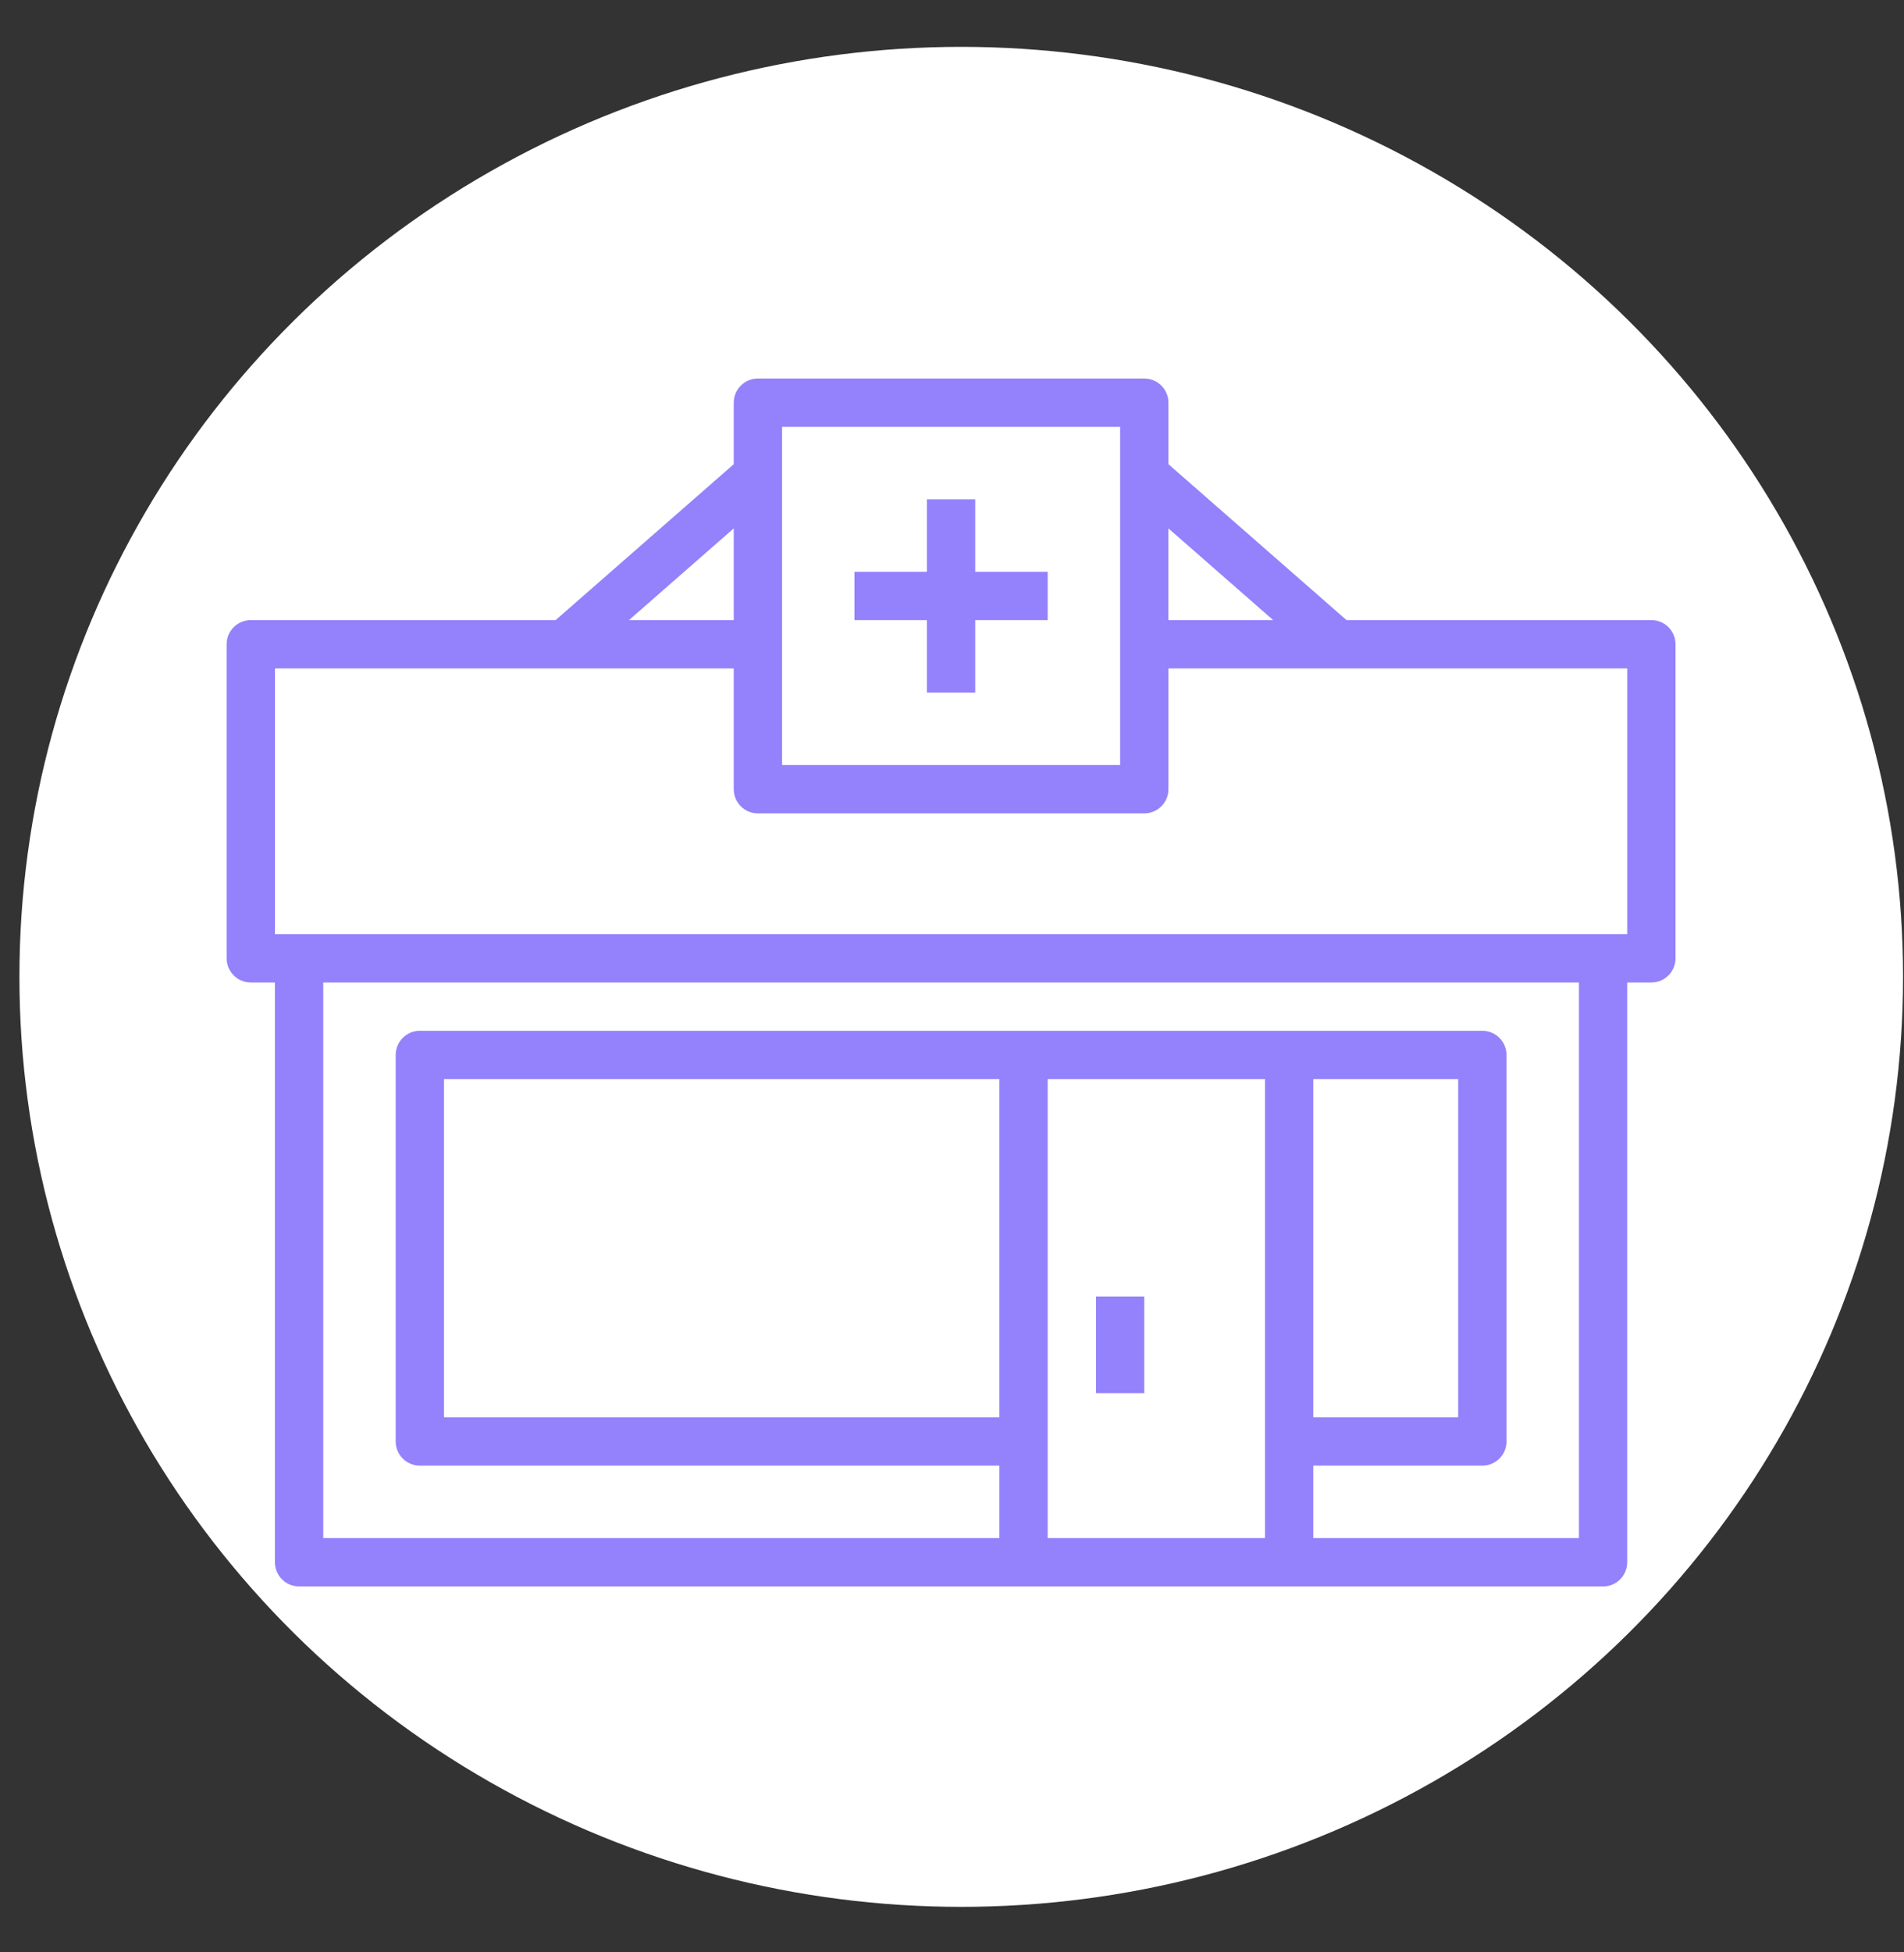 <svg width="40" height="41" viewBox="0 0 40 41" fill="none" xmlns="http://www.w3.org/2000/svg">
<rect x="0" y="0" width="40" height="41" fill="#333333" stroke="none"/>
<ellipse cx="20.194" cy="20.514" rx="19.786" ry="19.53" fill="white"/>
<path d="M34.693 13.022H28.288L24.547 9.748V8.457C24.547 8.176 24.319 7.949 24.039 7.949H15.922C15.642 7.949 15.415 8.176 15.415 8.457V9.748L11.673 13.022H5.269C4.989 13.022 4.761 13.249 4.761 13.53V20.125C4.761 20.405 4.989 20.632 5.269 20.632H5.776V32.807C5.776 33.088 6.003 33.315 6.283 33.315H33.678C33.958 33.315 34.185 33.088 34.185 32.807V20.632H34.693C34.973 20.632 35.2 20.405 35.2 20.125V13.53C35.2 13.249 34.973 13.022 34.693 13.022H34.693ZM26.747 13.022H24.546V11.096L26.747 13.022ZM16.43 8.964H23.532V16.066H16.43V8.964ZM15.415 11.096V13.022H13.214L15.415 11.096ZM20.995 29.764H9.327V22.661H20.995V29.764ZM22.01 30.271V22.661H26.576V32.3H22.01V30.271ZM33.171 32.3H27.59V30.778H31.142C31.422 30.778 31.649 30.551 31.649 30.271V22.154C31.649 21.874 31.422 21.647 31.142 21.647H8.82C8.54 21.647 8.313 21.874 8.313 22.154V30.271C8.313 30.551 8.54 30.778 8.82 30.778H20.995V32.3H6.791V20.632H33.171V32.3ZM27.59 29.764V22.661H30.634V29.764H27.59ZM34.185 19.617H5.776V14.037H15.415V16.573C15.415 16.854 15.642 17.081 15.922 17.081H24.039C24.319 17.081 24.547 16.854 24.547 16.573V14.037H34.185V19.617Z" fill="#9481FC"/>
<path d="M20.488 10.486H19.473V12.008H17.951V13.022H19.473V14.544H20.488V13.022H22.01V12.008H20.488V10.486Z" fill="#9481FC"/>
<path d="M23.025 27.227H24.039V29.256H23.025V27.227Z" fill="#9481FC"/>
</svg>
